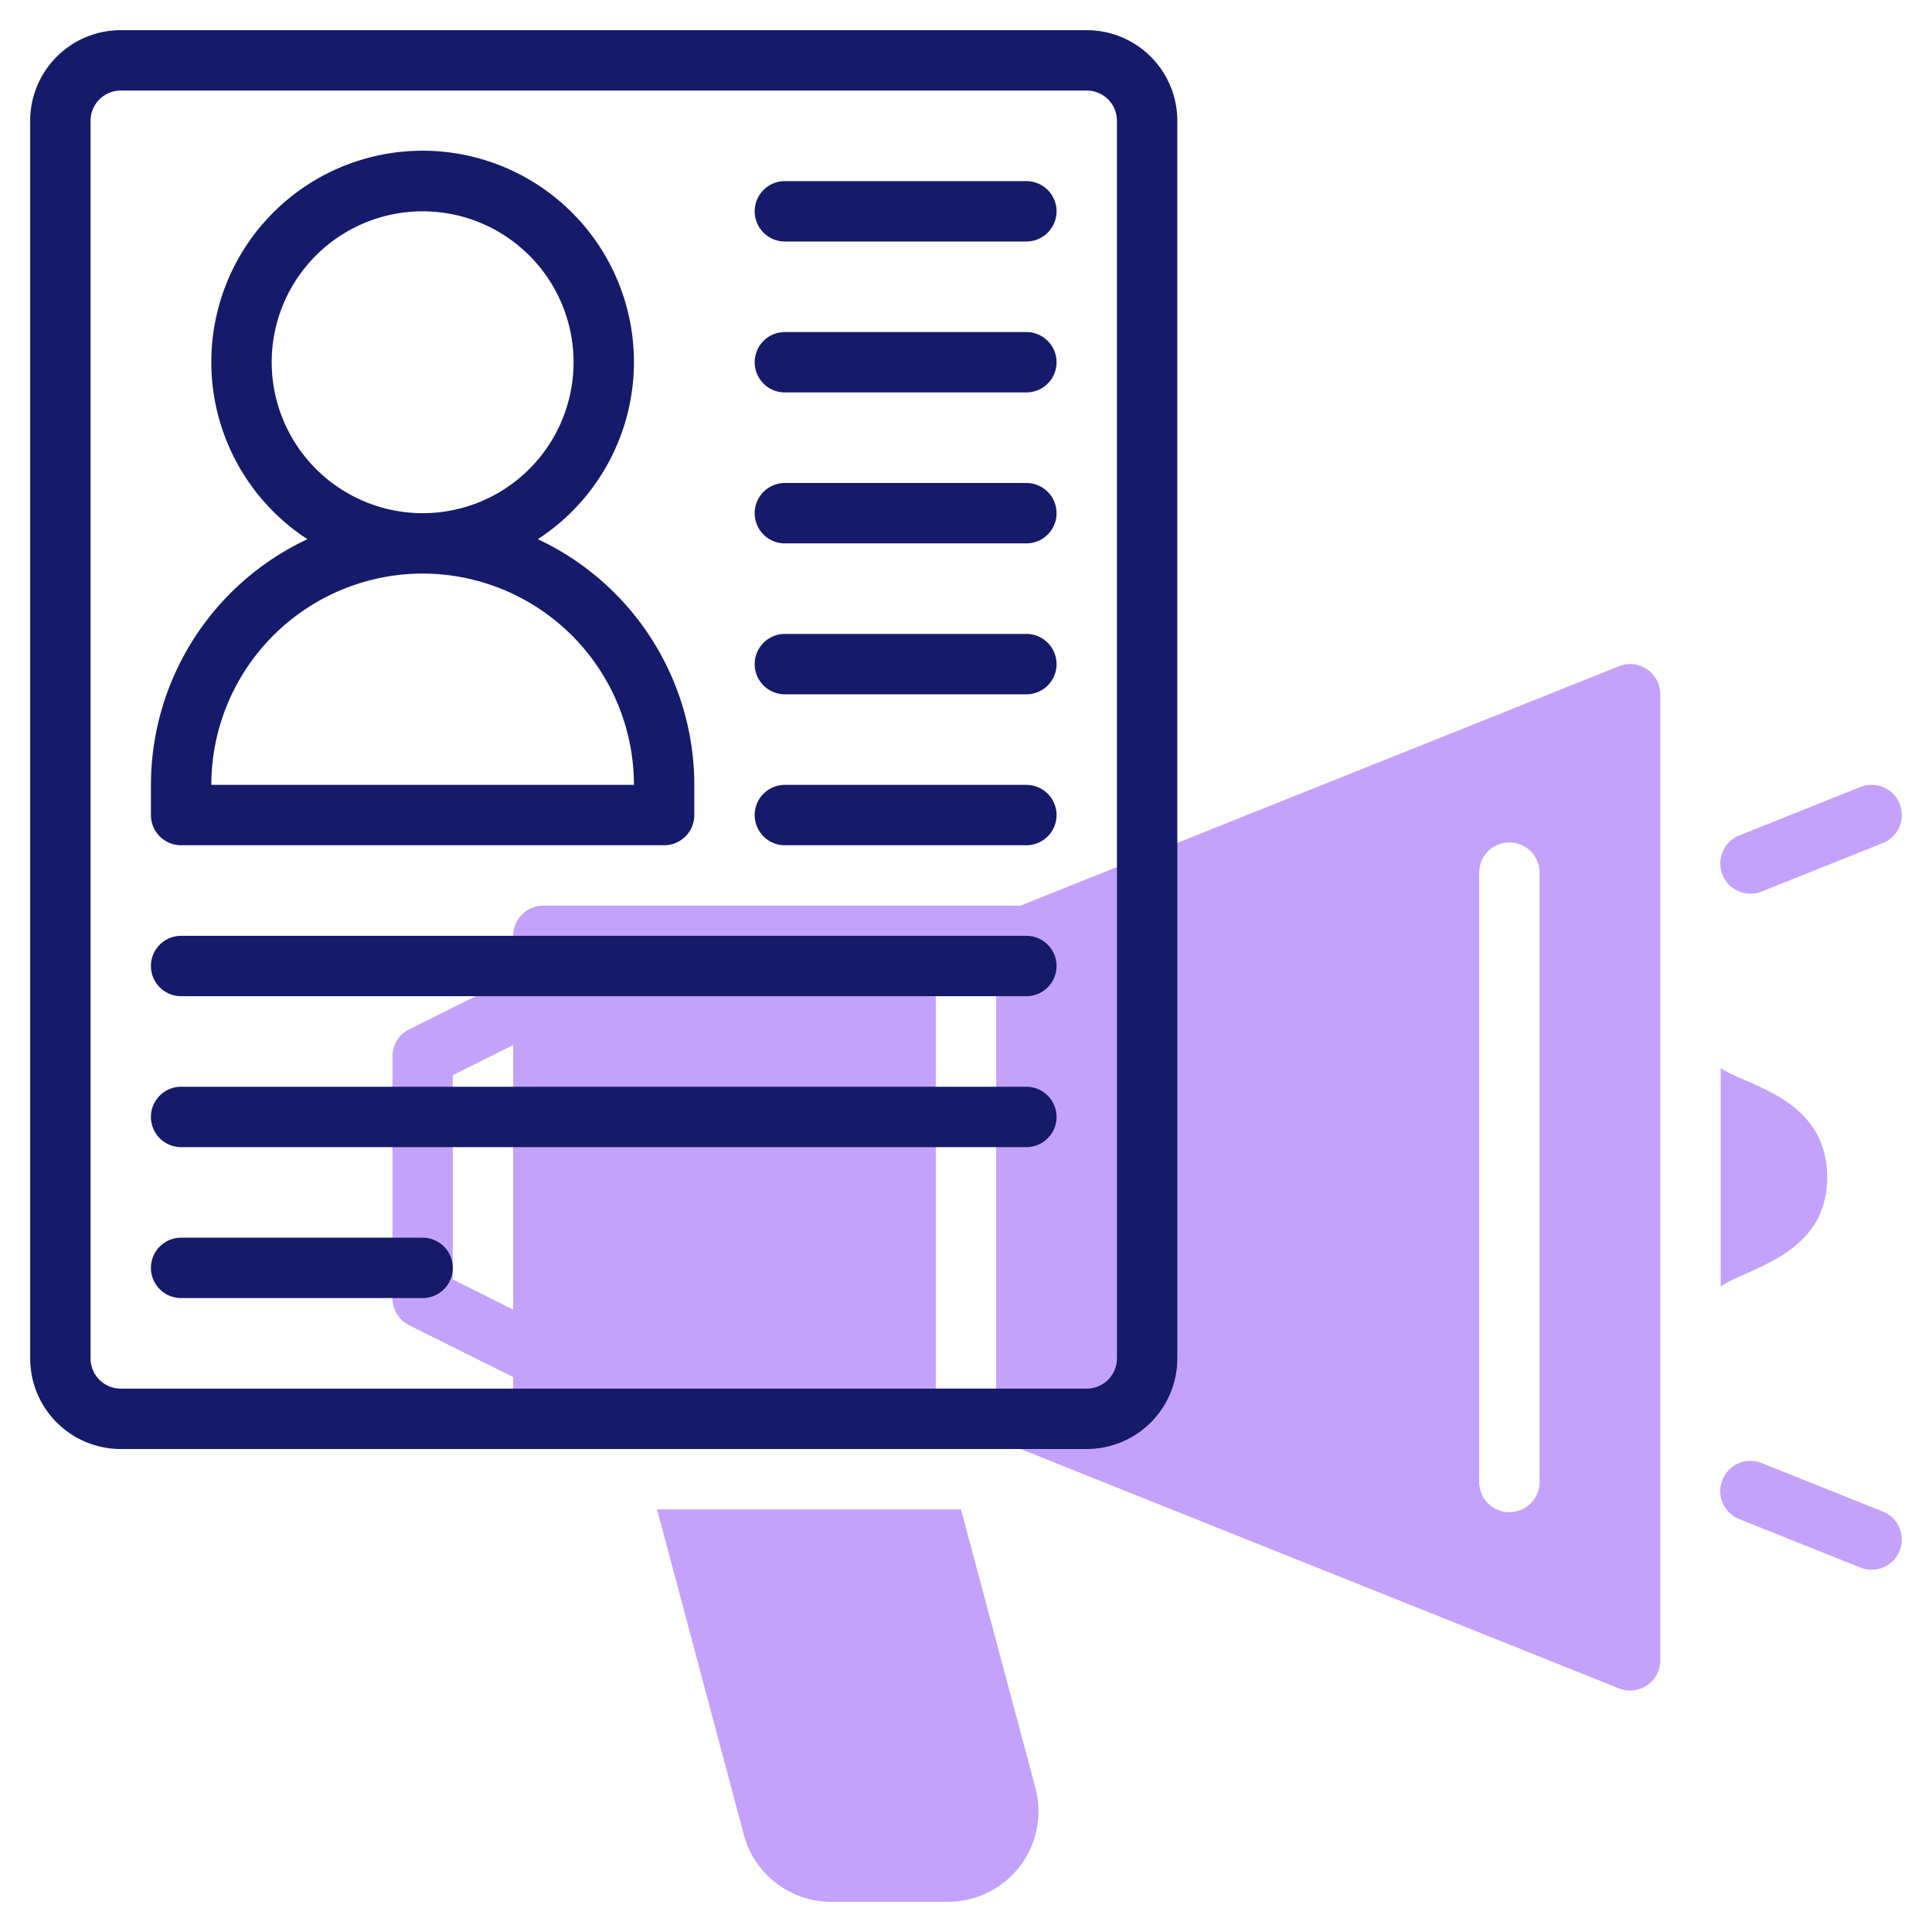 <svg xmlns="http://www.w3.org/2000/svg" xml:space="preserve" width="512" height="512" style="enable-background:new 0 0 512 512" viewBox="0 0 64 64"><path xmlns="http://www.w3.org/2000/svg" fill="#c4a2fc" d="M53.628 22.071 33.807 30H18a1 1 0 0 0-1 1v1.382L13.553 34.1A1 1 0 0 0 13 35v8a1 1 0 0 0 .553.9L17 45.618V47a1 1 0 0 0 1 1h15.807l19.821 7.929A1 1 0 0 0 55 55V23a1 1 0 0 0-1.372-.929zM17 43.382l-2-1v-6.764l2-1zM33 46h-2V32h2zm18 3.092a1 1 0 0 1-2 0V28.908a1 1 0 0 1 2 0zm7.371-19.564 4-1.6a1 1 0 0 0-.742-1.858l-4 1.6a1 1 0 1 0 .742 1.857zm4 20.543-4-1.6a1 1 0 1 0-.742 1.857l4 1.6a1 1 0 0 0 .742-1.858zM57 35.382v7.236c.891-.625 3.528-1.036 3.528-3.618 0-2.631-2.705-3.041-3.528-3.618z" data-original="#c4a2fc"/><path xmlns="http://www.w3.org/2000/svg" fill="#c4a2fc" d="M31.835 50h-10.07l2.873 10.773A3 3 0 0 0 27.537 63H31.4a3 3 0 0 0 2.9-3.773z" data-original="#c4a2fc"/><g xmlns="http://www.w3.org/2000/svg" fill="#151a6a"><path d="M36 1H4a3 3 0 0 0-3 3v41a3 3 0 0 0 3 3h32a3 3 0 0 0 3-3V4a3 3 0 0 0-3-3zm1 44a1 1 0 0 1-1 1H4a1 1 0 0 1-1-1V4a1 1 0 0 1 1-1h32a1 1 0 0 1 1 1z" data-original="#151a6a"/><path d="M34 31H6a1 1 0 0 0 0 2h28a1 1 0 0 0 0-2zm0-5h-8a1 1 0 0 0 0 2h8a1 1 0 0 0 0-2zm0 10H6a1 1 0 0 0 0 2h28a1 1 0 0 0 0-2zm-20 5H6a1 1 0 0 0 0 2h8a1 1 0 0 0 0-2zm20-20h-8a1 1 0 0 0 0 2h8a1 1 0 0 0 0-2zm0-5h-8a1 1 0 0 0 0 2h8a1 1 0 0 0 0-2zm0-5h-8a1 1 0 0 0 0 2h8a1 1 0 0 0 0-2zm0-5h-8a1 1 0 0 0 0 2h8a1 1 0 0 0 0-2zM6 28h16a1 1 0 0 0 1-1v-1a9 9 0 0 0-5.184-8.139 7 7 0 1 0-7.632 0A9 9 0 0 0 5 26v1a1 1 0 0 0 1 1zm3-16a5 5 0 1 1 5 5 5.006 5.006 0 0 1-5-5zm5 7a7.008 7.008 0 0 1 7 7H7a7.008 7.008 0 0 1 7-7z" data-original="#151a6a"/></g></svg>